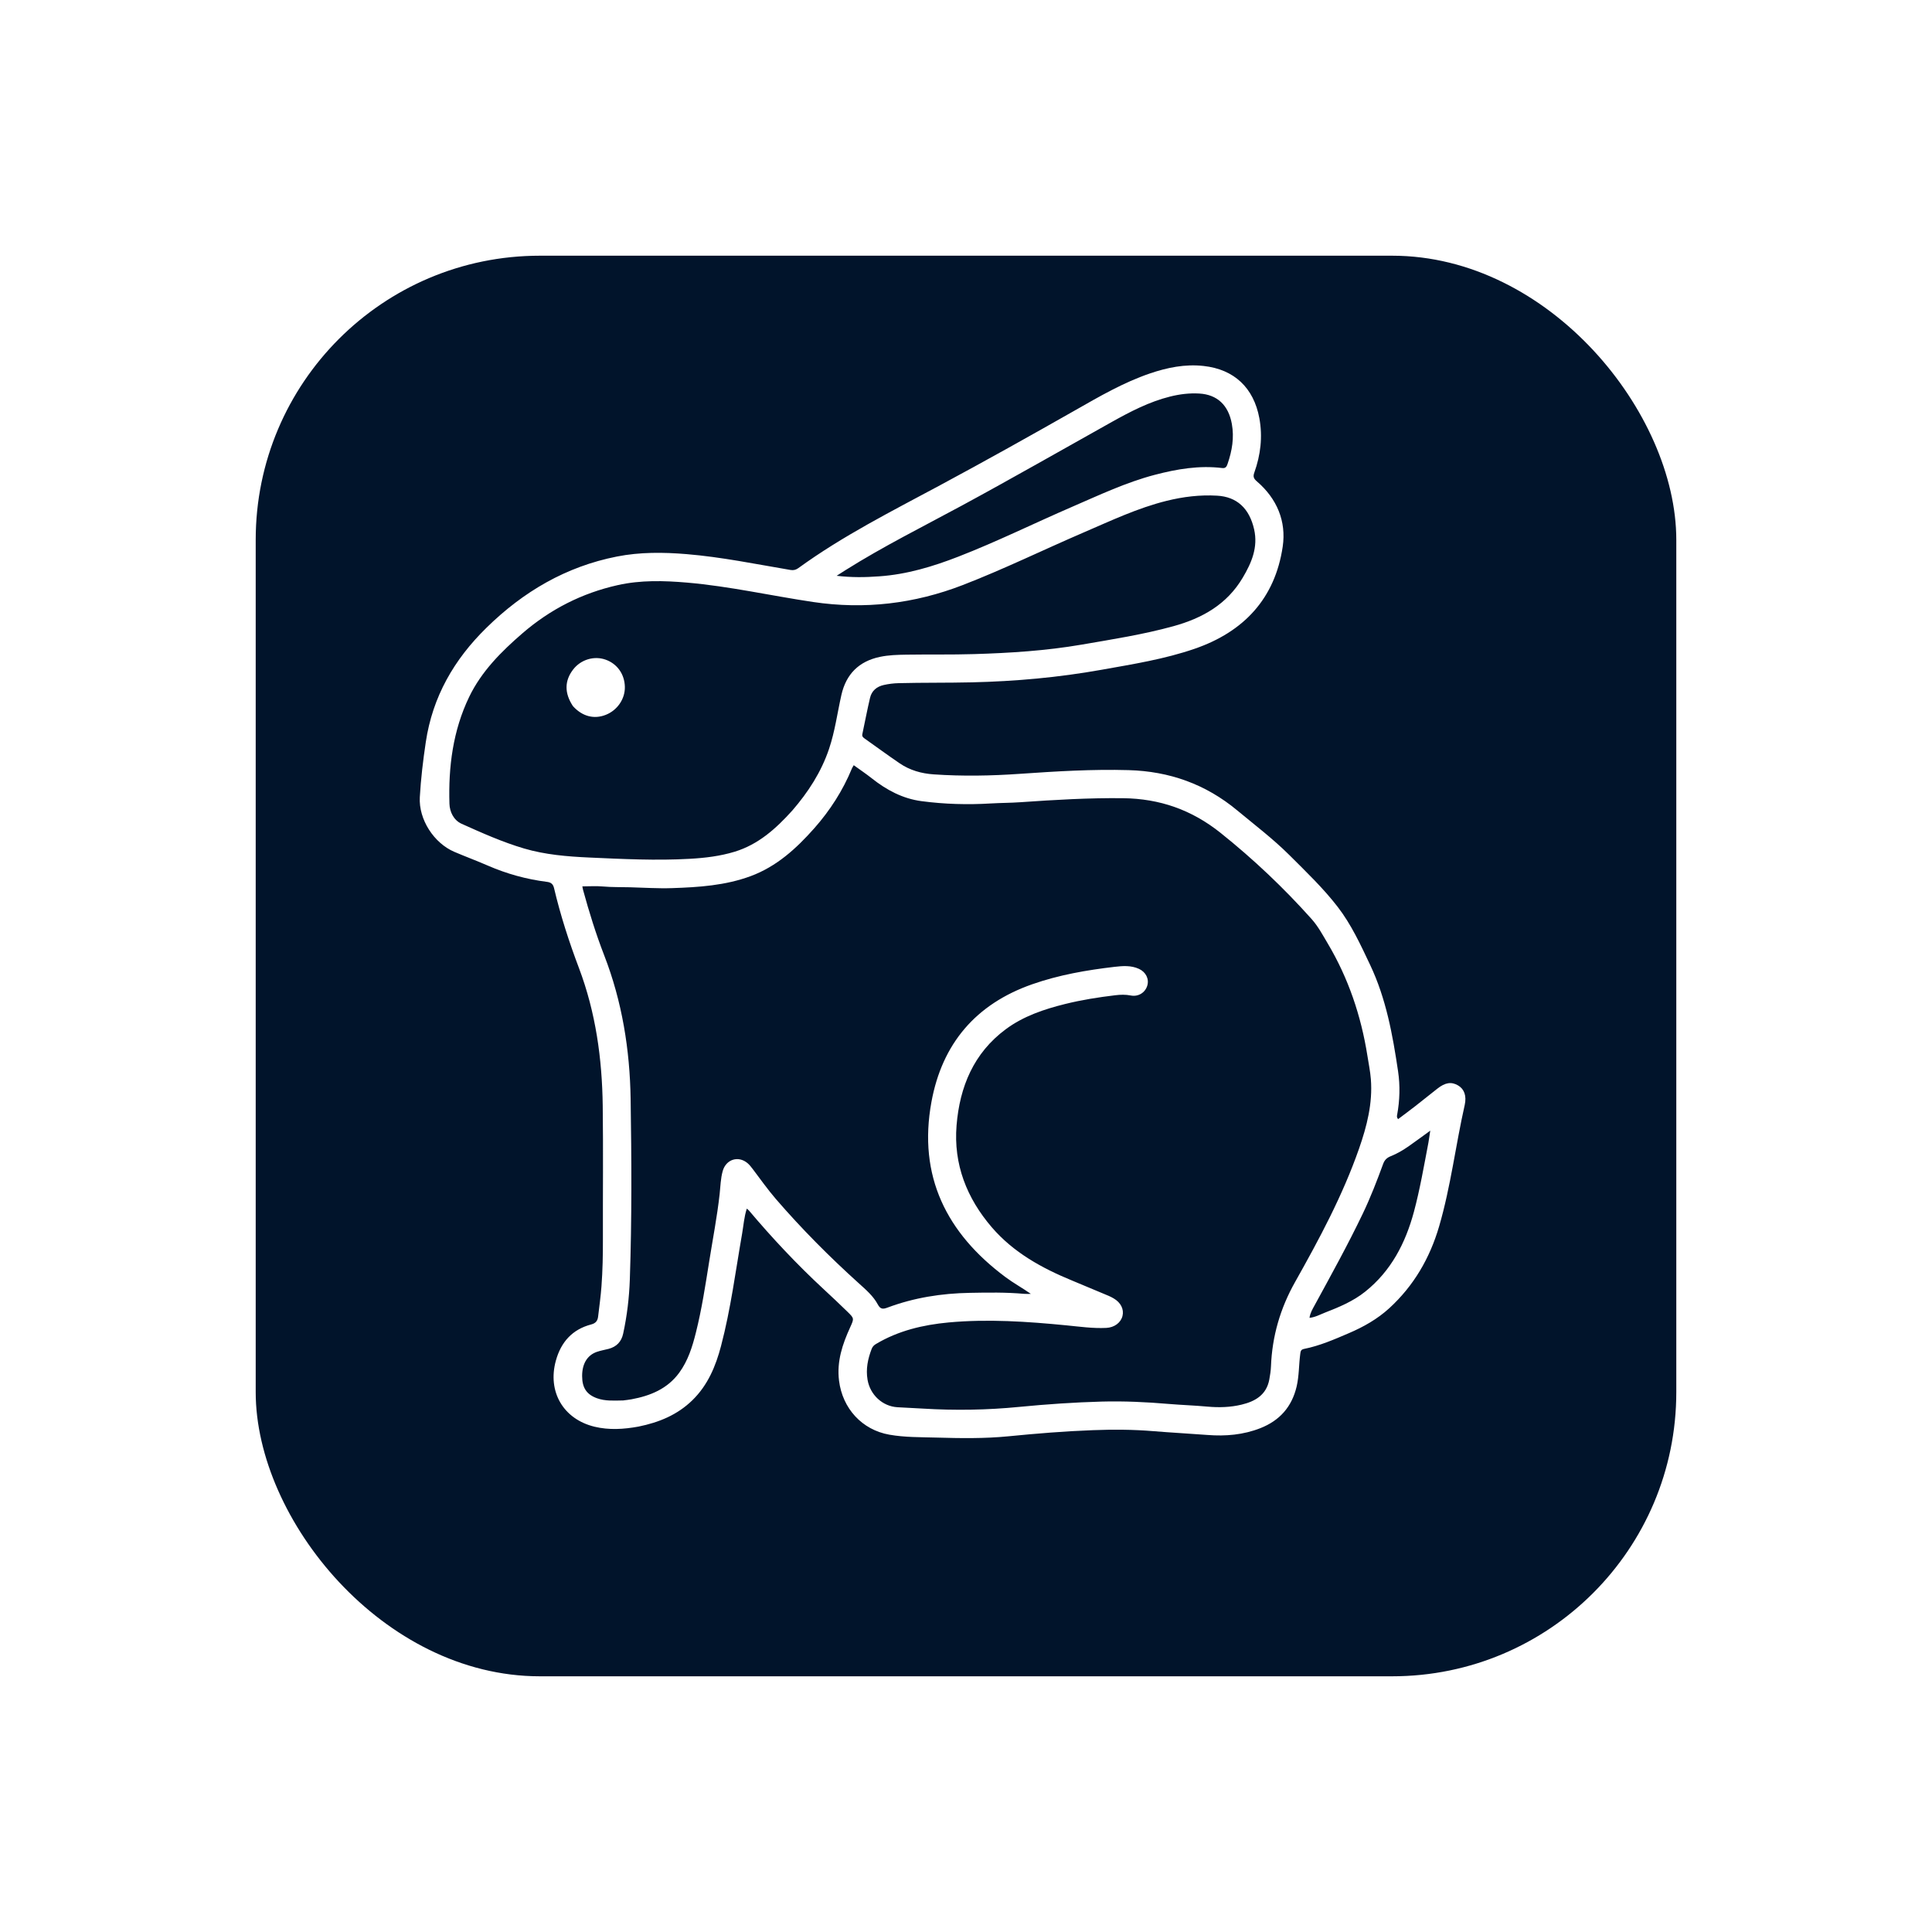 <svg width="68" height="68" viewBox="0 0 68 68" fill="none" xmlns="http://www.w3.org/2000/svg">
<g filter="url(#filter0_d_241_650)">
<rect x="9" y="7" width="50" height="50" rx="10" fill="#01142B"/>
</g>
<path d="M22.473 50.211C21.947 50.307 21.436 50.338 20.927 50.216C19.829 49.952 19.262 48.983 19.565 47.889C19.745 47.236 20.144 46.789 20.809 46.616C20.973 46.573 21.035 46.483 21.052 46.336C21.094 45.981 21.144 45.627 21.17 45.271C21.211 44.719 21.222 44.166 21.22 43.613C21.216 42.05 21.234 40.488 21.214 38.925C21.193 37.264 20.969 35.637 20.376 34.068C20.029 33.151 19.726 32.214 19.5 31.256C19.465 31.109 19.386 31.055 19.247 31.038C18.526 30.947 17.834 30.755 17.167 30.465C16.779 30.296 16.382 30.149 15.993 29.983C15.272 29.676 14.732 28.841 14.776 28.058C14.813 27.41 14.89 26.765 14.986 26.122C15.224 24.522 15.981 23.213 17.122 22.095C18.418 20.824 19.92 19.941 21.714 19.588C22.526 19.428 23.343 19.436 24.162 19.503C25.395 19.605 26.606 19.855 27.823 20.061C27.928 20.079 28.013 20.057 28.097 19.997C29.662 18.86 31.385 17.994 33.082 17.082C34.682 16.223 36.266 15.336 37.845 14.439C38.693 13.956 39.538 13.464 40.468 13.146C41.081 12.937 41.708 12.808 42.364 12.881C43.437 12.999 44.126 13.646 44.325 14.719C44.446 15.377 44.369 16.014 44.147 16.636C44.095 16.779 44.129 16.849 44.239 16.944C44.943 17.548 45.279 18.347 45.147 19.24C44.877 21.064 43.781 22.236 42.052 22.833C40.983 23.202 39.871 23.377 38.764 23.575C37.256 23.844 35.738 23.981 34.206 24.016C33.347 24.036 32.488 24.023 31.629 24.045C31.453 24.049 31.279 24.071 31.108 24.109C30.858 24.165 30.68 24.313 30.622 24.564C30.522 24.987 30.442 25.415 30.351 25.841C30.334 25.922 30.384 25.96 30.439 25.999C30.847 26.289 31.252 26.584 31.666 26.867C32.024 27.111 32.433 27.226 32.859 27.255C33.873 27.325 34.887 27.307 35.901 27.236C37.173 27.148 38.446 27.07 39.722 27.106C41.154 27.146 42.43 27.596 43.543 28.521C44.164 29.036 44.808 29.525 45.381 30.095C45.97 30.683 46.575 31.261 47.084 31.921C47.563 32.543 47.891 33.257 48.225 33.963C48.786 35.147 49.017 36.42 49.207 37.703C49.283 38.214 49.268 38.727 49.175 39.237C49.167 39.279 49.155 39.327 49.208 39.39C49.407 39.24 49.609 39.091 49.807 38.937C50.069 38.733 50.328 38.525 50.588 38.319C50.865 38.099 51.085 38.065 51.322 38.205C51.534 38.33 51.625 38.568 51.553 38.892C51.232 40.312 51.062 41.763 50.652 43.165C50.325 44.283 49.761 45.254 48.898 46.045C48.479 46.428 47.992 46.702 47.476 46.923C46.962 47.144 46.448 47.368 45.895 47.478C45.78 47.501 45.776 47.57 45.764 47.658C45.714 48.038 45.725 48.424 45.637 48.801C45.469 49.517 45.039 50 44.36 50.267C43.761 50.502 43.138 50.556 42.5 50.506C41.865 50.457 41.228 50.425 40.593 50.372C39.885 50.313 39.176 50.31 38.467 50.337C37.473 50.374 36.481 50.455 35.491 50.553C34.648 50.636 33.801 50.622 32.955 50.598C32.404 50.582 31.849 50.593 31.302 50.496C30.339 50.326 29.653 49.574 29.531 48.594C29.447 47.916 29.652 47.31 29.925 46.713C30.065 46.406 30.066 46.401 29.827 46.168C29.552 45.9 29.273 45.636 28.991 45.376C28.053 44.508 27.181 43.578 26.357 42.602C26.341 42.584 26.32 42.569 26.285 42.539C26.19 42.833 26.171 43.124 26.122 43.408C25.89 44.733 25.721 46.07 25.378 47.374C25.191 48.087 24.912 48.754 24.371 49.282C23.844 49.797 23.198 50.064 22.473 50.211ZM21.935 49.291C22.031 49.278 22.128 49.269 22.224 49.251C22.888 49.128 23.487 48.886 23.904 48.319C24.215 47.895 24.368 47.405 24.493 46.904C24.699 46.084 24.826 45.248 24.959 44.415C25.085 43.619 25.24 42.829 25.329 42.027C25.359 41.757 25.362 41.482 25.437 41.217C25.553 40.803 25.988 40.665 26.313 40.941C26.381 40.999 26.438 41.073 26.493 41.145C26.76 41.498 27.015 41.86 27.304 42.196C28.215 43.252 29.198 44.239 30.233 45.173C30.479 45.395 30.737 45.616 30.895 45.911C30.986 46.081 31.073 46.084 31.232 46.025C32.167 45.674 33.14 45.521 34.136 45.504C34.773 45.492 35.411 45.482 36.047 45.539C36.125 45.546 36.205 45.54 36.283 45.54C35.981 45.329 35.672 45.161 35.391 44.951C33.315 43.406 32.304 41.395 32.784 38.783C33.16 36.733 34.345 35.338 36.33 34.643C37.269 34.314 38.242 34.145 39.224 34.03C39.51 33.997 39.81 33.972 40.09 34.102C40.332 34.214 40.452 34.457 40.38 34.693C40.304 34.941 40.063 35.089 39.8 35.038C39.618 35.002 39.436 35.007 39.256 35.029C38.662 35.1 38.071 35.193 37.49 35.337C36.746 35.522 36.021 35.765 35.401 36.225C34.27 37.063 33.779 38.251 33.668 39.608C33.556 40.977 34.025 42.169 34.91 43.199C35.673 44.085 36.667 44.632 37.731 45.07C38.164 45.249 38.596 45.431 39.027 45.612C39.087 45.638 39.145 45.669 39.2 45.701C39.449 45.847 39.566 46.082 39.508 46.317C39.45 46.555 39.221 46.725 38.936 46.738C38.466 46.76 38.001 46.694 37.536 46.648C36.155 46.513 34.772 46.418 33.387 46.546C32.487 46.63 31.616 46.835 30.827 47.307C30.755 47.35 30.709 47.401 30.679 47.478C30.545 47.828 30.47 48.182 30.535 48.563C30.624 49.088 31.056 49.498 31.587 49.53C31.886 49.549 32.185 49.559 32.483 49.578C33.616 49.648 34.747 49.629 35.875 49.518C36.84 49.424 37.806 49.358 38.775 49.331C39.563 49.31 40.349 49.347 41.134 49.414C41.587 49.452 42.043 49.466 42.496 49.508C42.902 49.545 43.303 49.534 43.698 49.439C44.18 49.324 44.575 49.096 44.675 48.555C44.703 48.402 44.728 48.248 44.734 48.091C44.775 47.033 45.06 46.049 45.583 45.122C46.435 43.608 47.258 42.078 47.834 40.428C48.11 39.635 48.316 38.836 48.25 37.986C48.228 37.706 48.171 37.433 48.128 37.157C47.906 35.755 47.46 34.432 46.732 33.207C46.556 32.911 46.395 32.606 46.163 32.346C45.181 31.247 44.117 30.24 42.963 29.317C41.944 28.502 40.817 28.109 39.527 28.094C38.322 28.08 37.121 28.151 35.921 28.235C35.57 28.26 35.219 28.258 34.869 28.279C34.056 28.328 33.242 28.305 32.435 28.198C31.773 28.111 31.201 27.805 30.682 27.393C30.48 27.233 30.266 27.09 30.049 26.933C30.016 26.991 29.997 27.018 29.985 27.047C29.665 27.825 29.215 28.524 28.66 29.152C28.029 29.865 27.334 30.499 26.421 30.837C25.529 31.167 24.593 31.228 23.656 31.259C23.163 31.276 22.668 31.242 22.174 31.229C21.855 31.22 21.537 31.23 21.218 31.201C20.983 31.18 20.745 31.197 20.497 31.197C20.507 31.249 20.512 31.287 20.522 31.323C20.735 32.102 20.975 32.874 21.266 33.625C21.898 35.254 22.169 36.951 22.196 38.681C22.229 40.796 22.24 42.913 22.168 45.027C22.146 45.671 22.07 46.311 21.933 46.941C21.872 47.223 21.701 47.401 21.423 47.475C21.285 47.511 21.142 47.535 21.008 47.581C20.668 47.699 20.488 48.002 20.489 48.434C20.49 48.85 20.65 49.082 21.01 49.213C21.3 49.318 21.599 49.297 21.935 49.291ZM27.888 28.526C28.446 27.88 28.904 27.176 29.179 26.36C29.388 25.741 29.471 25.095 29.614 24.461C29.78 23.728 30.229 23.276 30.969 23.12C31.276 23.055 31.588 23.047 31.901 23.042C32.694 23.03 33.488 23.046 34.282 23.022C35.552 22.984 36.816 22.904 38.068 22.689C39.15 22.502 40.235 22.334 41.297 22.041C42.321 21.759 43.184 21.272 43.741 20.331C44.053 19.805 44.284 19.264 44.141 18.631C43.973 17.89 43.532 17.485 42.838 17.446C42.236 17.411 41.645 17.483 41.06 17.628C40.042 17.88 39.101 18.328 38.145 18.739C36.723 19.351 35.332 20.033 33.886 20.592C32.18 21.251 30.431 21.458 28.617 21.188C27.139 20.968 25.678 20.635 24.186 20.506C23.366 20.436 22.549 20.413 21.74 20.595C20.483 20.876 19.369 21.445 18.394 22.285C17.646 22.931 16.948 23.627 16.513 24.529C15.942 25.715 15.779 26.99 15.819 28.29C15.828 28.573 15.966 28.868 16.248 28.995C16.965 29.317 17.685 29.639 18.442 29.863C19.189 30.083 19.964 30.147 20.735 30.182C21.917 30.235 23.101 30.295 24.284 30.227C24.816 30.197 25.346 30.134 25.86 29.977C26.688 29.723 27.306 29.173 27.888 28.526ZM30.945 20.285C31.916 20.218 32.837 19.94 33.736 19.59C35.095 19.062 36.403 18.414 37.74 17.836C38.695 17.423 39.637 16.976 40.65 16.711C41.428 16.508 42.213 16.374 43.022 16.474C43.145 16.489 43.179 16.409 43.209 16.32C43.365 15.865 43.444 15.403 43.357 14.921C43.238 14.26 42.842 13.886 42.207 13.851C41.859 13.831 41.518 13.874 41.182 13.958C40.449 14.141 39.784 14.487 39.131 14.852C37.376 15.833 35.631 16.833 33.863 17.79C32.49 18.533 31.091 19.23 29.767 20.062C29.674 20.12 29.582 20.18 29.447 20.266C29.974 20.328 30.442 20.322 30.945 20.285ZM50.276 40.215C50.296 40.086 50.316 39.957 50.341 39.795C50.256 39.857 50.205 39.897 50.152 39.933C49.763 40.205 49.399 40.517 48.953 40.693C48.811 40.75 48.733 40.827 48.682 40.966C48.465 41.558 48.238 42.147 47.965 42.717C47.44 43.814 46.85 44.878 46.268 45.946C46.195 46.08 46.114 46.212 46.09 46.384C46.296 46.362 46.461 46.267 46.634 46.2C47.131 46.007 47.626 45.801 48.048 45.464C48.961 44.736 49.468 43.755 49.766 42.649C49.978 41.858 50.116 41.051 50.276 40.215Z" fill="white"/>
<path d="M20.166 24.854C19.86 24.394 19.867 23.956 20.177 23.559C20.447 23.213 20.912 23.074 21.316 23.218C21.724 23.363 21.983 23.728 21.993 24.174C22.003 24.598 21.729 25 21.321 25.16C20.909 25.323 20.494 25.216 20.166 24.854Z" fill="white"/>
<defs>
<filter id="filter0_d_241_650" x="0" y="0" width="68" height="68" filterUnits="userSpaceOnUse" color-interpolation-filters="sRGB">
<feFlood flood-opacity="0" result="BackgroundImageFix"/>
<feColorMatrix in="SourceAlpha" type="matrix" values="0 0 0 0 0 0 0 0 0 0 0 0 0 0 0 0 0 0 127 0" result="hardAlpha"/>
<feOffset dy="2"/>
<feGaussianBlur stdDeviation="4.5"/>
<feComposite in2="hardAlpha" operator="out"/>
<feColorMatrix type="matrix" values="0 0 0 0 0 0 0 0 0 0 0 0 0 0 0 0 0 0 0.15 0"/>
<feBlend mode="normal" in2="BackgroundImageFix" result="effect1_dropShadow_241_650"/>
<feBlend mode="normal" in="SourceGraphic" in2="effect1_dropShadow_241_650" result="shape"/>
</filter>
</defs>
</svg>
